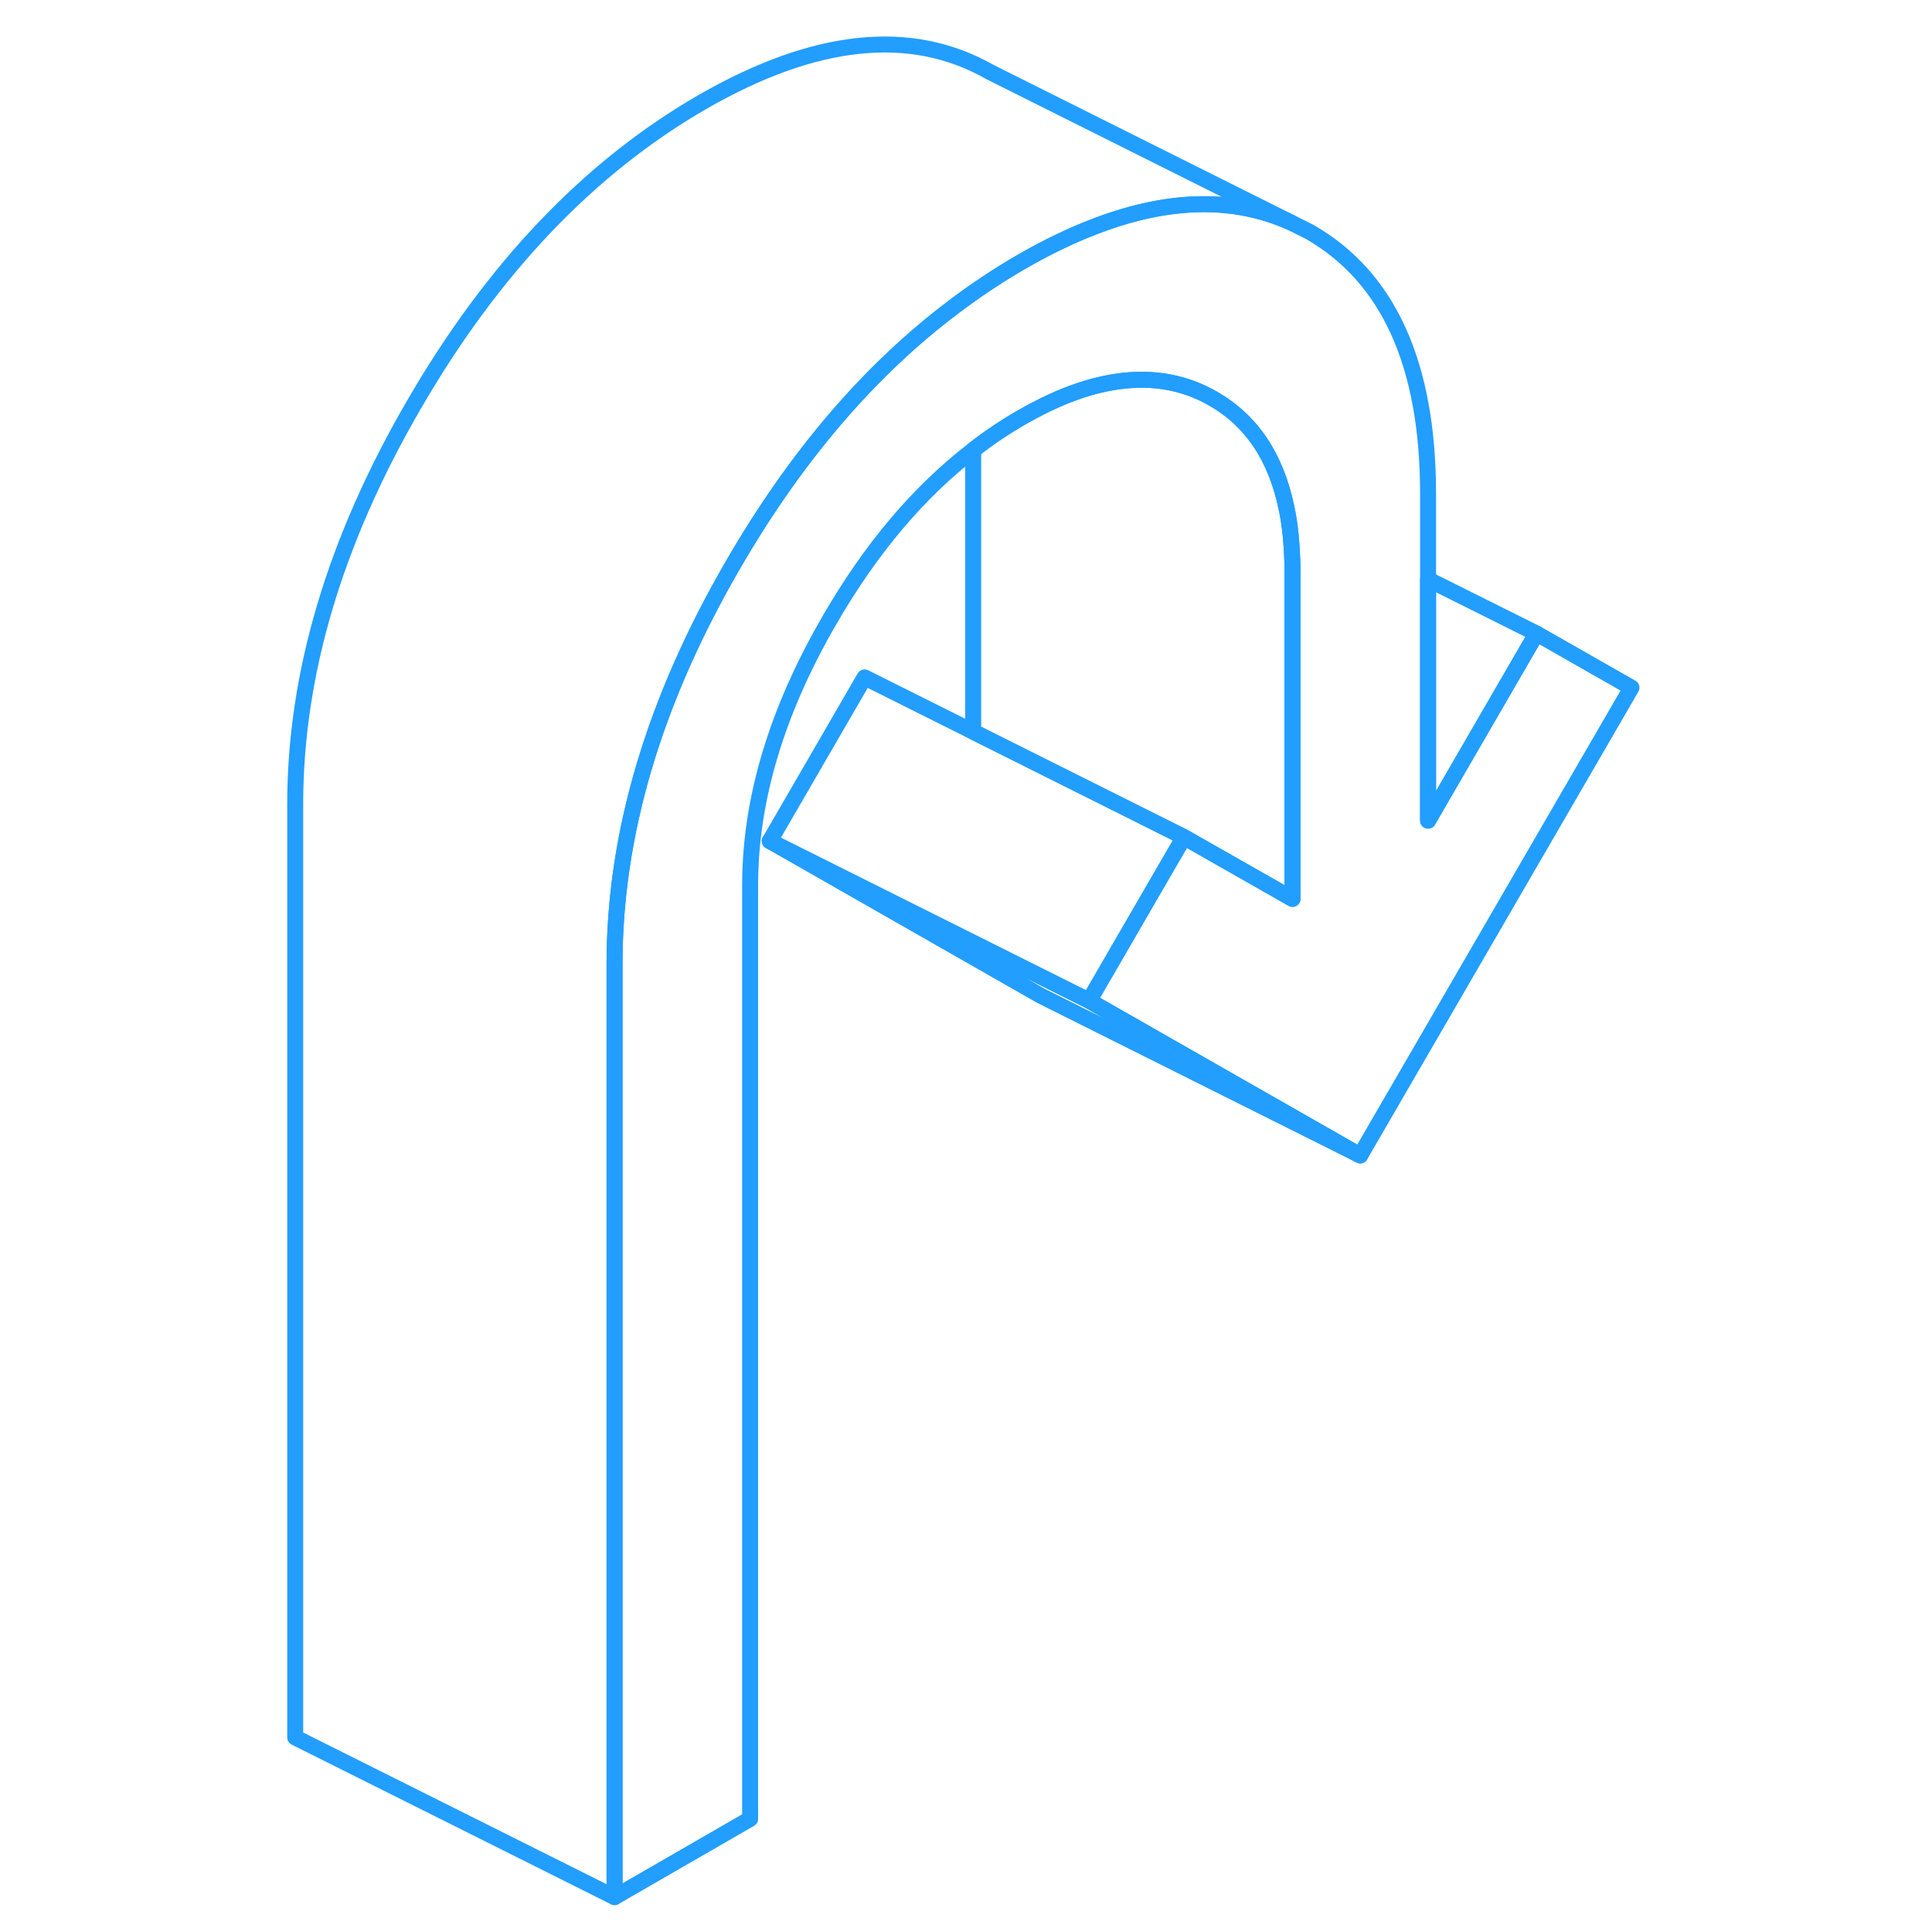 <svg width="48" height="48" viewBox="0 0 89 121" fill="none" xmlns="http://www.w3.org/2000/svg" stroke-width="1px" stroke-linecap="round" stroke-linejoin="round"><path d="M86.179 43.066L69.189 72.366L52.209 62.676L58.149 52.426L64.95 56.296V35.836C64.95 35.626 64.95 35.416 64.939 35.206C64.909 34.126 64.819 33.126 64.649 32.196C64.629 32.076 64.599 31.956 64.579 31.846C63.919 28.626 62.38 26.336 59.959 24.956C58.02 23.846 55.84 23.526 53.44 23.986C51.73 24.306 49.9 25.036 47.959 26.156C46.919 26.756 45.919 27.426 44.95 28.186C41.55 30.796 38.55 34.346 35.969 38.806C32.639 44.536 30.98 50.086 30.98 55.446V113.916L22.489 118.816V60.356C22.489 52.236 24.959 43.896 29.919 35.356C33.859 28.556 38.469 23.176 43.749 19.206C45.109 18.176 46.51 17.246 47.959 16.406C49.609 15.456 51.19 14.696 52.719 14.126C57.279 12.406 61.319 12.346 64.849 13.936L66.009 14.516C70.959 17.346 73.439 22.816 73.439 30.936V51.396L80.23 39.676L86.179 43.066Z" stroke="#229EFF" stroke-linejoin="round"/><path d="M64.949 35.836V56.296L58.149 52.426L55.669 51.186L44.949 45.826V28.186C45.919 27.426 46.919 26.756 47.959 26.156C49.899 25.036 51.729 24.306 53.439 23.986C55.839 23.526 58.019 23.846 59.959 24.956C62.379 26.336 63.919 28.626 64.579 31.846C64.599 31.956 64.629 32.076 64.649 32.196C64.819 33.126 64.909 34.126 64.939 35.206C64.949 35.416 64.949 35.626 64.949 35.836Z" stroke="#229EFF" stroke-linejoin="round"/><path d="M69.189 72.366L49.189 62.366L32.209 52.676L52.209 62.676L69.189 72.366Z" stroke="#229EFF" stroke-linejoin="round"/><path d="M64.849 13.936C61.319 12.346 57.279 12.406 52.719 14.126C51.19 14.696 49.609 15.456 47.959 16.406C46.51 17.246 45.109 18.176 43.749 19.206C38.469 23.176 33.859 28.556 29.919 35.356C24.959 43.896 22.489 52.236 22.489 60.356V118.816L2.489 108.816V50.356C2.489 42.236 4.959 33.896 9.919 25.356C14.869 16.806 20.89 10.496 27.959 6.406C35.039 2.326 41.059 1.696 46.009 4.516L64.849 13.936Z" stroke="#229EFF" stroke-linejoin="round"/><path d="M58.149 52.426L52.209 62.676L32.209 52.676L38.149 42.426L44.949 45.826L55.669 51.186L58.149 52.426Z" stroke="#229EFF" stroke-miterlimit="10"/><path d="M80.23 39.676L73.439 51.396V36.286L80.23 39.676Z" stroke="#229EFF" stroke-miterlimit="10"/></svg>